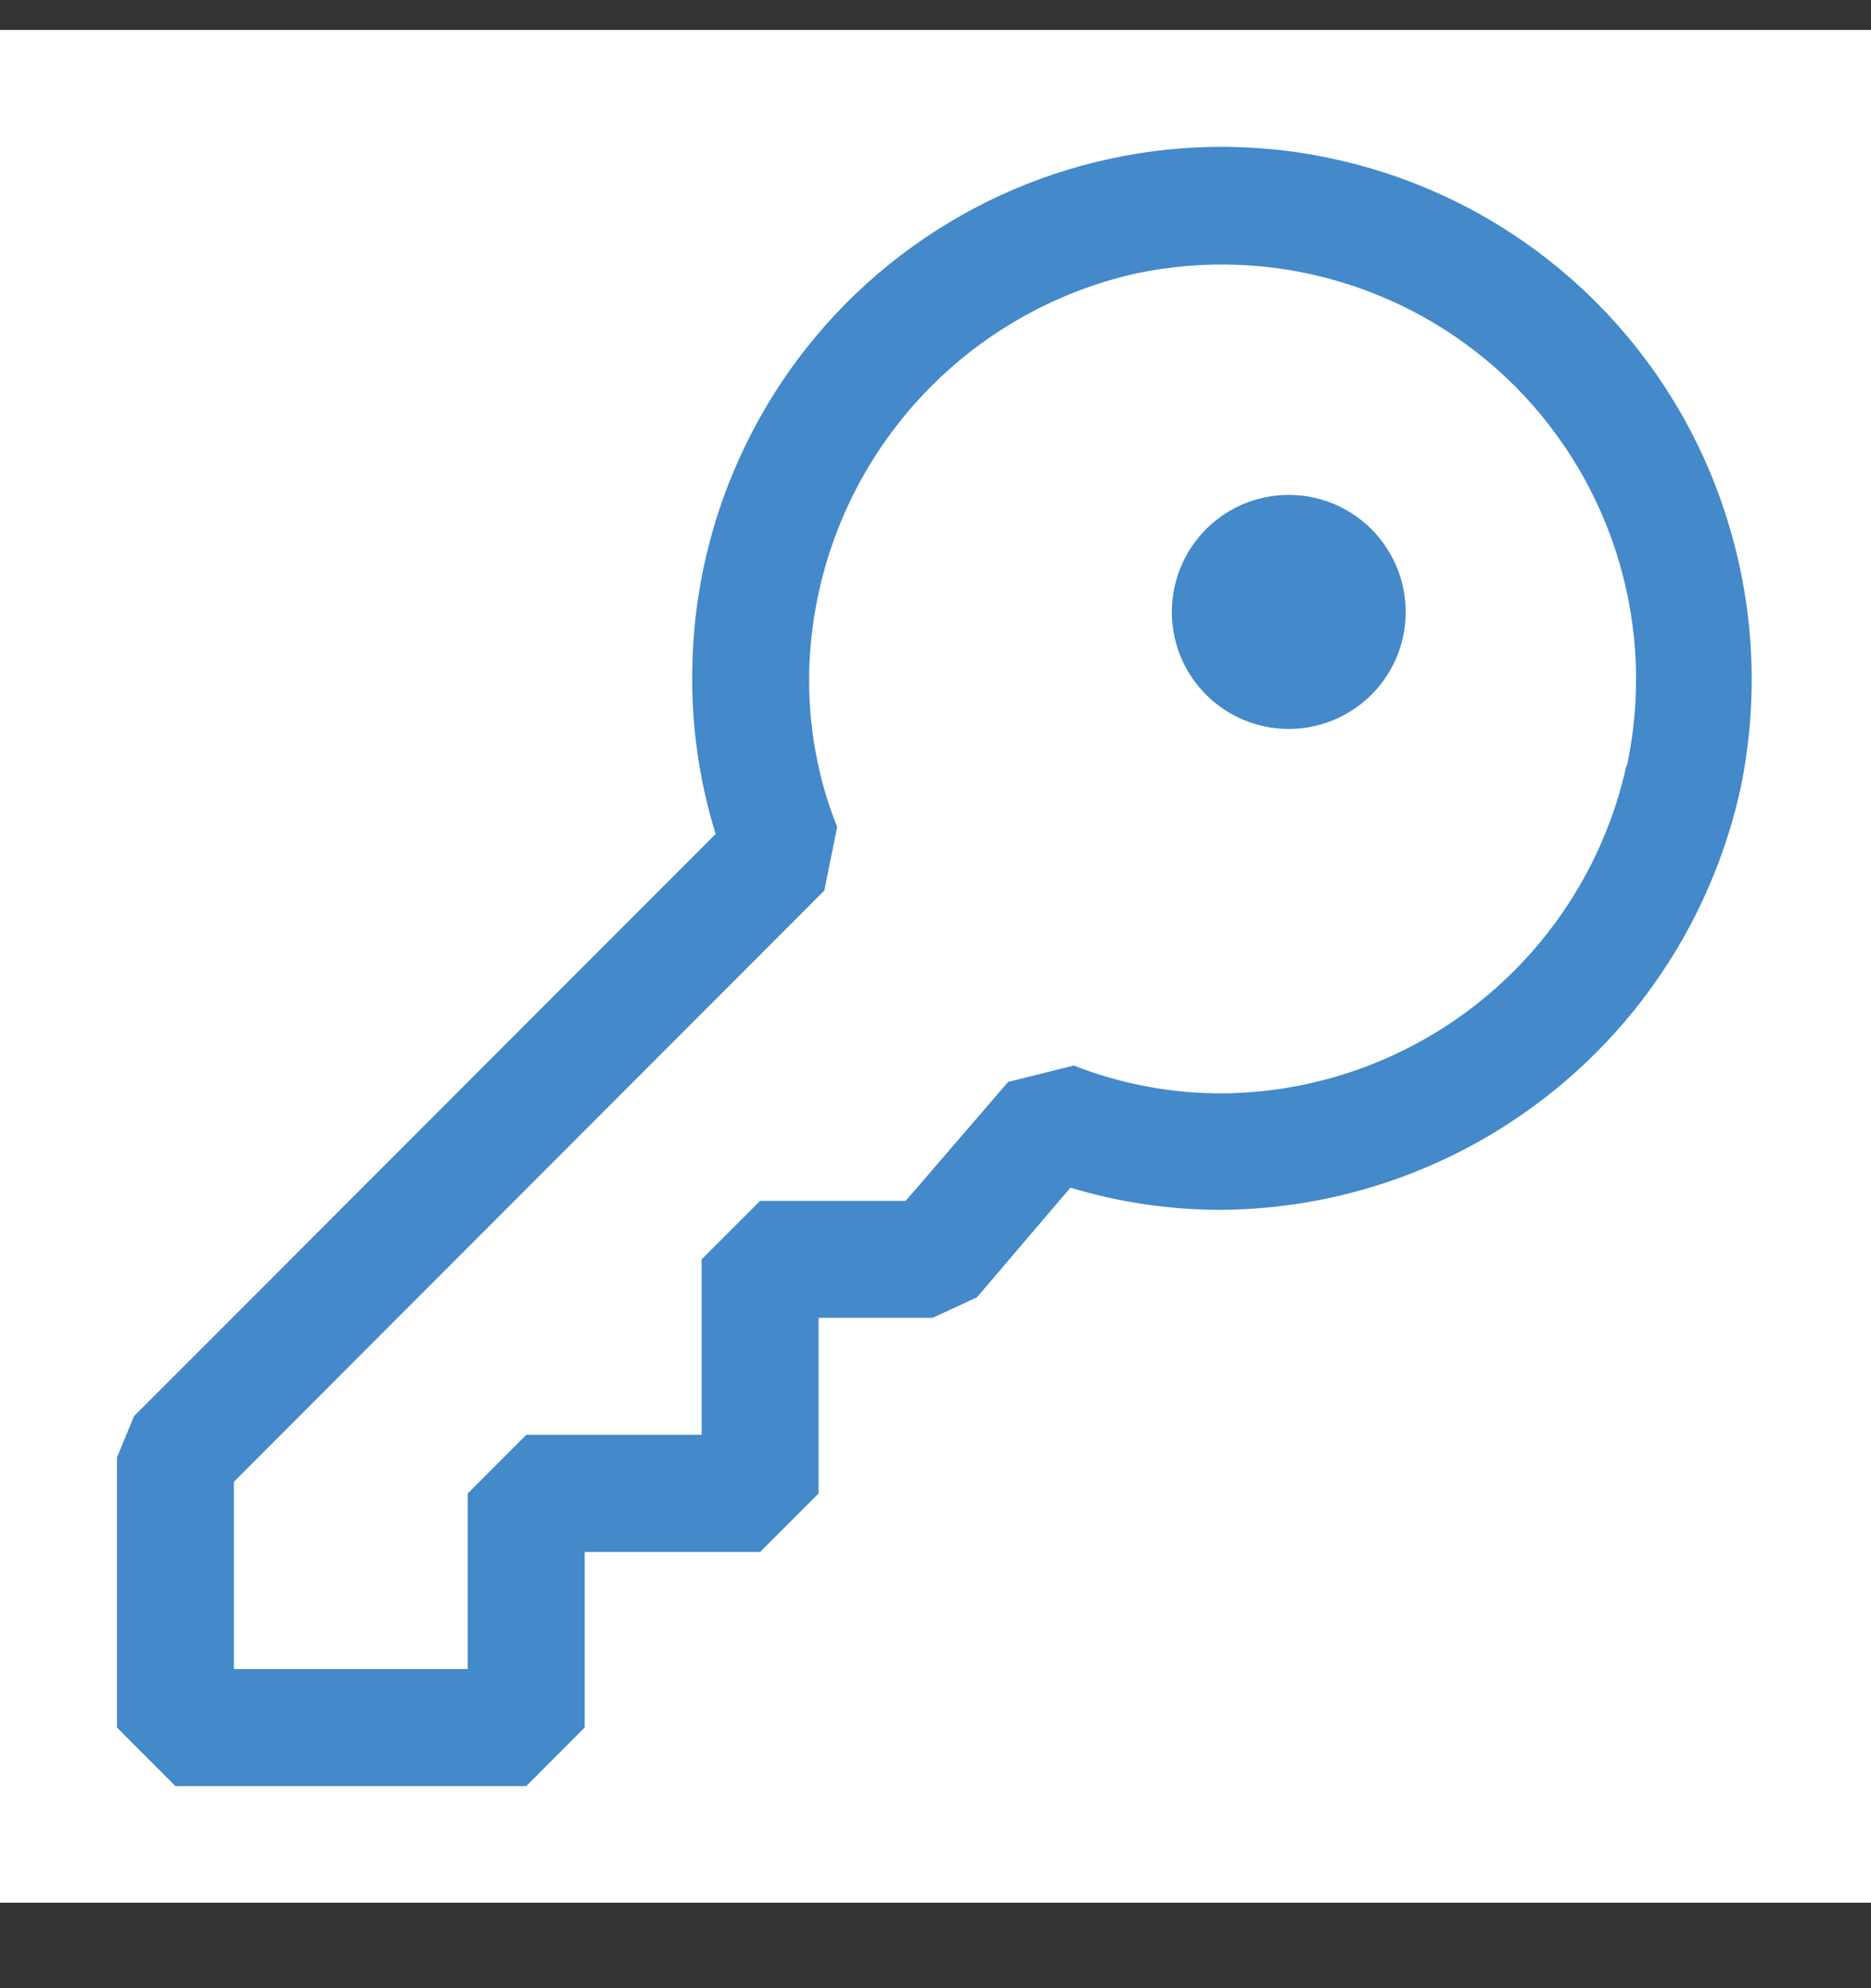 <svg width="16" height="17" viewBox="0 0 16 17" fill="none" xmlns="http://www.w3.org/2000/svg">
<rect x="0" y="0" width="16" height="17" fill="#333333" stroke="none"/>
<rect width="16" height="16.013" transform="translate(0 0.256)" fill="white"/>
<path fill-rule="evenodd" clip-rule="evenodd" d="M11.351 1.348C12.157 1.512 12.904 1.893 13.51 2.451C14.116 3.008 14.559 3.72 14.791 4.51C15.006 5.235 15.038 6.001 14.884 6.742C14.661 7.757 14.101 8.666 13.295 9.32C12.489 9.975 11.485 10.336 10.447 10.345C10.009 10.345 9.573 10.282 9.154 10.155L8.354 11.093L7.975 11.268H7V12.77L6.5 13.27H5V14.771L4.5 15.272H1.5L1 14.771V12.463L1.146 12.109L6.12 7.131C5.979 6.676 5.911 6.201 5.92 5.725C5.929 5.059 6.085 4.402 6.377 3.803C6.668 3.204 7.088 2.676 7.607 2.258C8.126 1.84 8.73 1.541 9.377 1.384C10.024 1.226 10.698 1.214 11.351 1.347V1.348ZM12.669 8.553C13.297 8.044 13.734 7.337 13.908 6.547L13.912 6.552C14.036 5.974 14.014 5.375 13.847 4.808C13.681 4.241 13.375 3.725 12.959 3.306C12.542 2.887 12.028 2.579 11.462 2.41C10.897 2.241 10.298 2.216 9.72 2.337C8.941 2.51 8.242 2.939 7.734 3.556C7.227 4.173 6.94 4.941 6.92 5.74C6.91 6.196 6.99 6.649 7.159 7.071L7.049 7.615L2 12.67V14.271H4V12.77L4.5 12.269H6V10.768L6.5 10.268H7.745L8.621 9.251L9.182 9.111C9.586 9.269 10.017 9.35 10.451 9.349C11.259 9.343 12.041 9.062 12.669 8.553V8.553ZM11.831 5.819C11.91 5.71 11.966 5.586 11.996 5.455C12.026 5.324 12.029 5.188 12.005 5.055C11.981 4.923 11.931 4.797 11.857 4.684C11.784 4.571 11.688 4.475 11.576 4.4C11.464 4.325 11.339 4.274 11.207 4.249C11.074 4.224 10.939 4.226 10.807 4.255C10.676 4.283 10.552 4.338 10.442 4.416C10.332 4.494 10.239 4.594 10.169 4.708C10.034 4.929 9.989 5.193 10.044 5.446C10.099 5.699 10.25 5.921 10.466 6.065C10.681 6.208 10.943 6.263 11.198 6.217C11.452 6.172 11.679 6.029 11.831 5.819V5.819Z" fill="#4489C9"/>
</svg>
